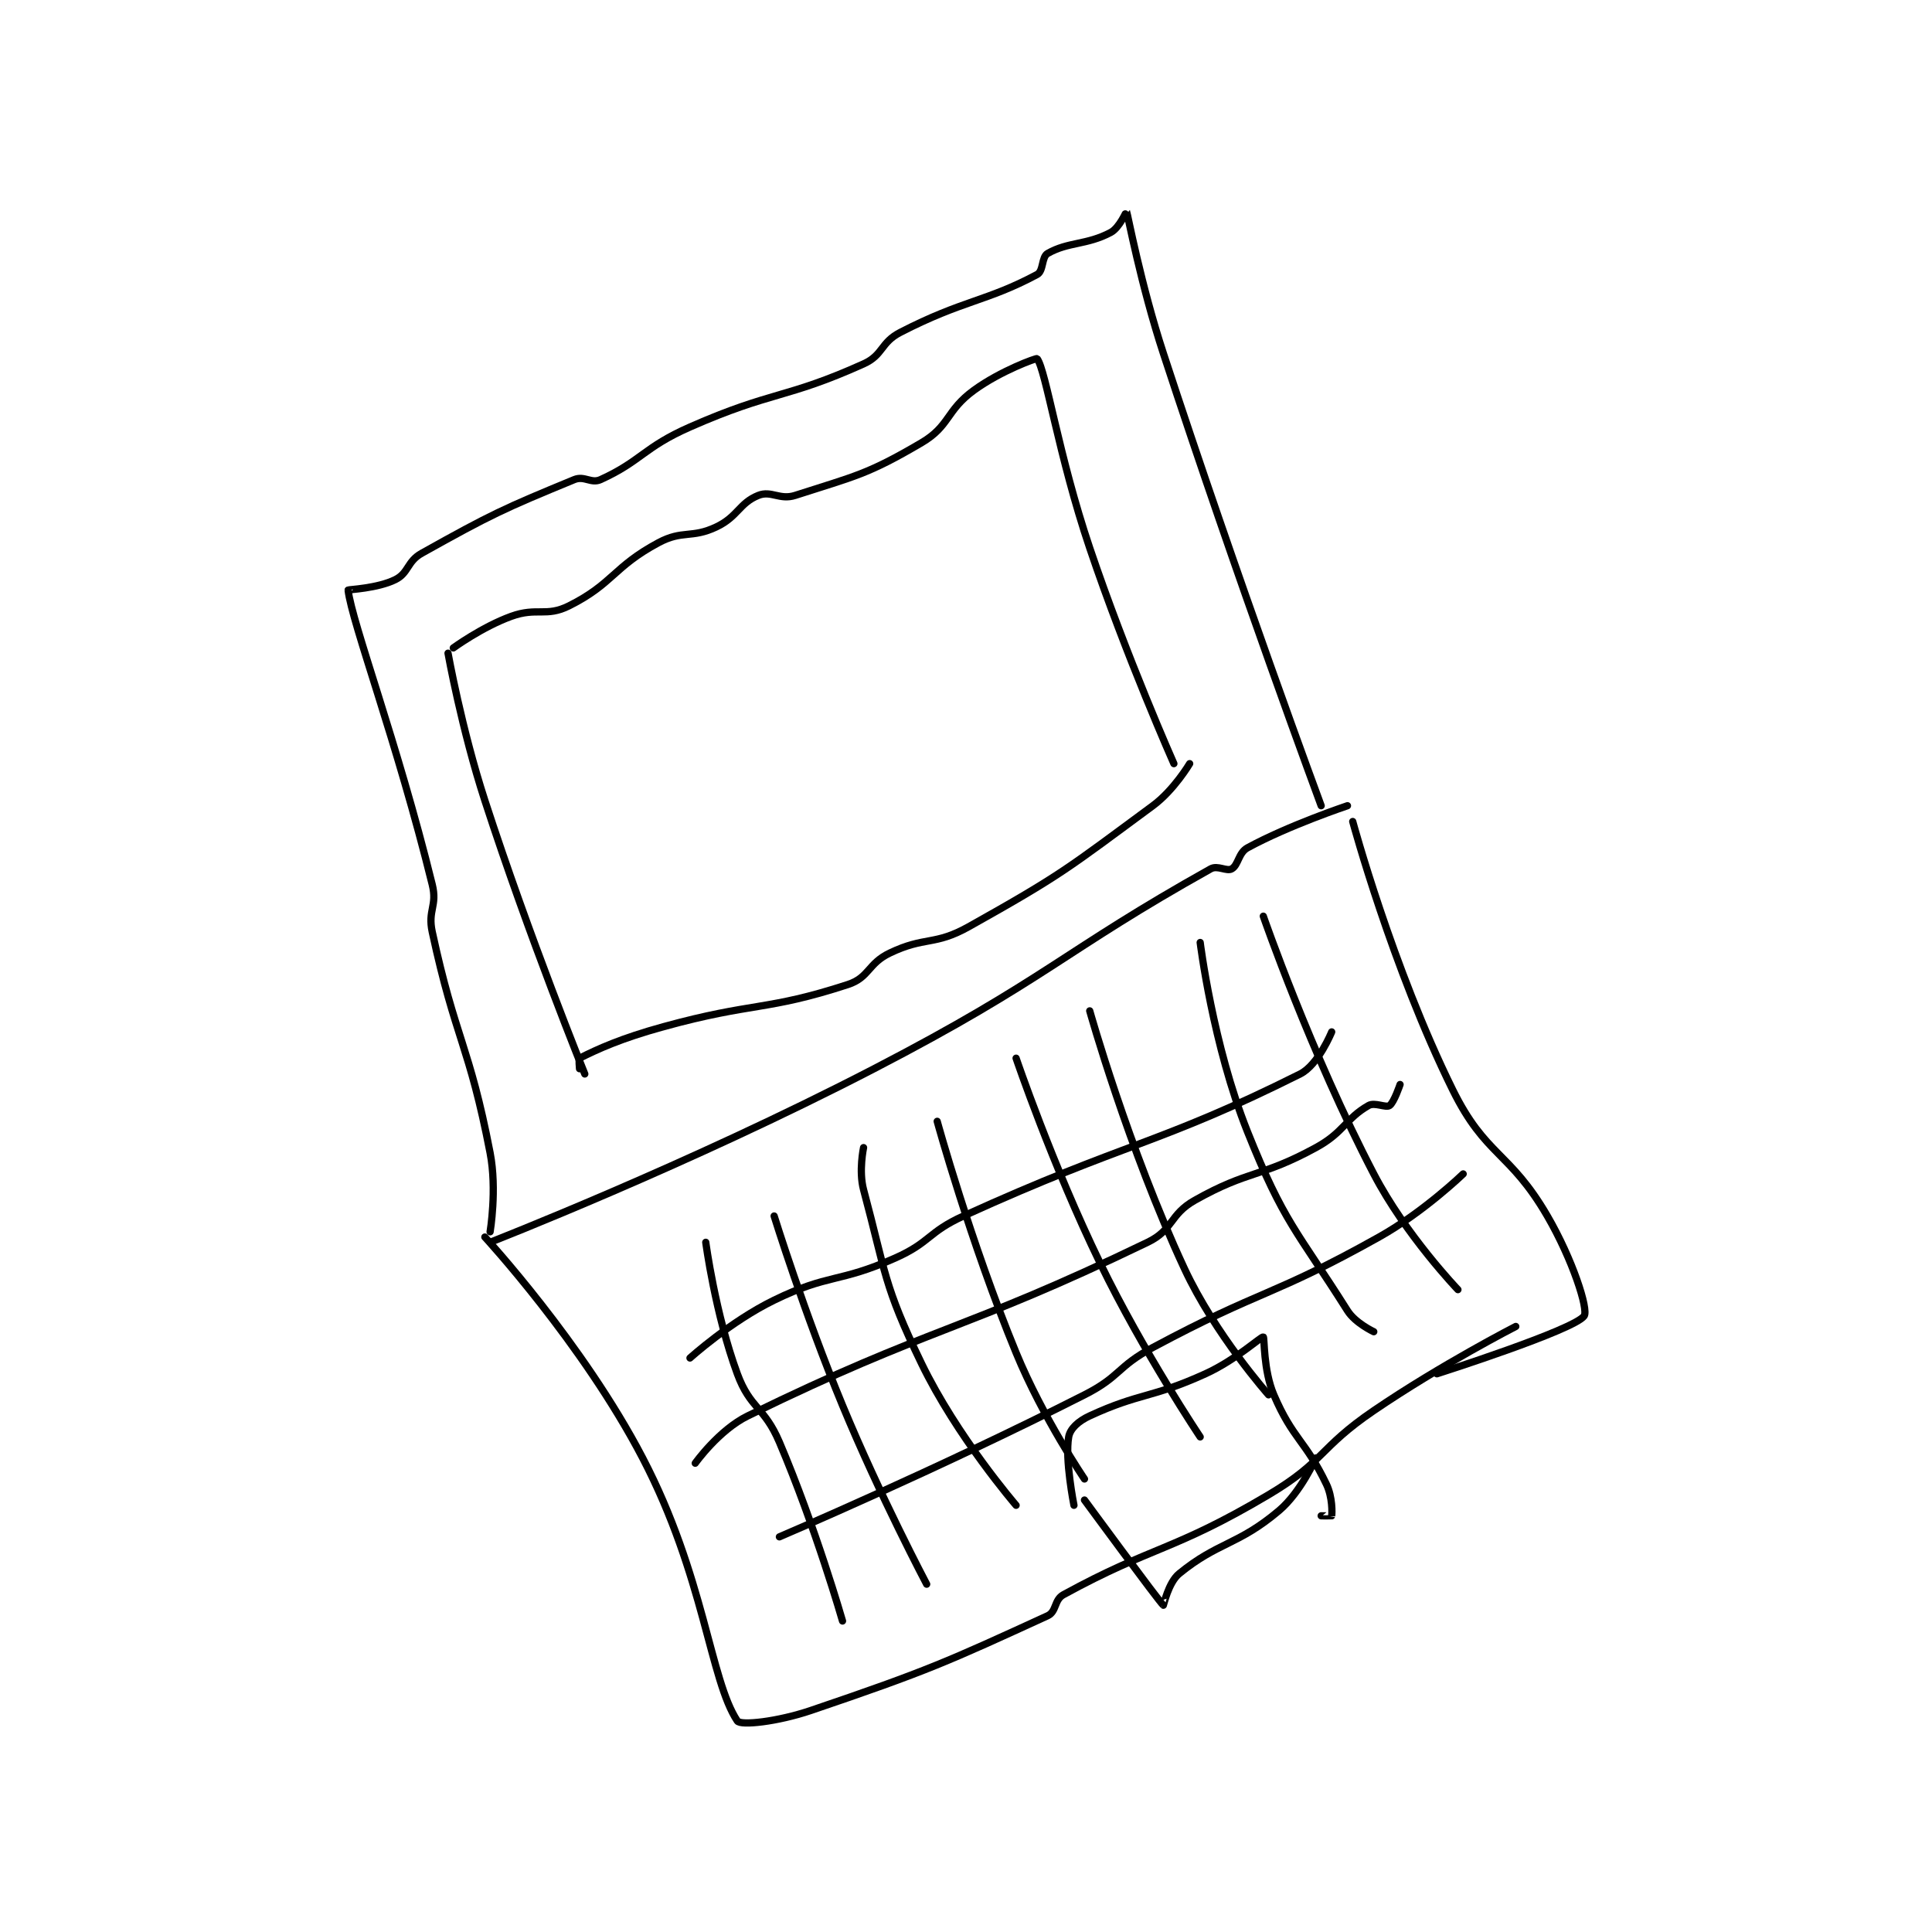 <?xml version="1.0" encoding="utf-8"?>
<!DOCTYPE svg PUBLIC "-//W3C//DTD SVG 1.1//EN" "http://www.w3.org/Graphics/SVG/1.1/DTD/svg11.dtd">
<svg viewBox="0 0 800 800" preserveAspectRatio="xMinYMin meet" xmlns="http://www.w3.org/2000/svg" version="1.1">
<g fill="none" stroke="black" stroke-linecap="round" stroke-linejoin="round" stroke-width="1.378">
<g transform="translate(144.137,87.52) scale(2.178) translate(-114,-85.417)">
<path id="0" d="M141 279.417 C141 279.417 142.35 271.413 141 264.417 C137.028 243.836 134.425 242.931 130 222.417 C129.103 218.256 131.005 217.498 130 213.417 C123.309 186.236 114.762 163.729 114 157.417 C113.988 157.317 119.601 157.116 123 155.417 C125.549 154.142 125.194 151.985 128 150.417 C141.258 143.008 143.579 141.943 157 136.417 C158.93 135.622 160.204 137.233 162 136.417 C169.738 132.899 170.185 130.296 179 126.417 C194.769 119.478 197.04 121.149 212 114.417 C215.779 112.716 215.199 110.375 219 108.417 C230.929 102.271 235.401 102.559 245 97.417 C246.247 96.749 245.823 94.089 247 93.417 C250.923 91.175 254.433 91.852 259 89.417 C260.659 88.532 261.983 85.377 262 85.417 C262.194 85.864 264.683 99.233 269 112.417 C283.121 155.544 299 198.417 299 198.417 "/>
<path id="1" d="M141 281.417 C141 281.417 178.706 266.708 214 248.417 C246.783 231.427 249.916 226.111 278 210.417 C279.318 209.68 281.035 210.968 282 210.417 C283.275 209.688 283.267 207.362 285 206.417 C292.816 202.154 304 198.417 304 198.417 "/>
<path id="2" d="M140 280.417 C140 280.417 158.617 300.6 170 322.417 C181.726 344.892 182.83 364.661 188 372.417 C188.612 373.334 195.603 372.585 202 370.417 C224.273 362.867 228.088 361.085 247 352.417 C248.717 351.63 248.218 349.393 250 348.417 C266.966 339.125 270.858 340.179 289 329.417 C299.643 323.103 298.548 320.533 309 313.417 C321.82 304.688 336 297.417 336 297.417 "/>
<path id="3" d="M305 201.417 C305 201.417 312.507 229.121 324 252.417 C330.259 265.104 334.823 264.072 342 276.417 C346.804 284.68 349.864 294.183 349 295.417 C347.125 298.094 321 306.417 321 306.417 "/>
<path id="4" d="M133 169.417 C133 169.417 135.575 183.801 140 197.417 C148.503 223.58 159 249.417 159 249.417 "/>
<path id="5" d="M134 168.417 C134 168.417 139.47 164.428 145 162.417 C149.92 160.628 151.636 162.599 156 160.417 C164.364 156.235 164.437 153.004 173 148.417 C177.608 145.948 179.278 147.653 184 145.417 C188.122 143.464 188.369 140.869 192 139.417 C194.444 138.439 196.069 140.362 199 139.417 C210.4 135.739 212.72 135.464 223 129.417 C228.464 126.203 227.637 123.317 233 119.417 C238.08 115.722 244.891 113.268 245 113.417 C246.689 115.719 249.063 131.834 255 149.417 C261.997 170.137 271 190.417 271 190.417 "/>
<path id="6" d="M158 248.417 C158 248.417 157.817 246.508 158 246.417 C161.469 244.682 165.868 242.649 174 240.417 C191.14 235.712 193.437 237.484 209 232.417 C213.119 231.076 212.801 228.425 217 226.417 C223.718 223.203 225.45 225.085 232 221.417 C249.619 211.55 250.783 210.386 267 198.417 C271.026 195.445 274 190.417 274 190.417 "/>
<path id="7" d="M182 281.417 C182 281.417 183.803 295.024 188 306.417 C190.46 313.094 193.111 312.627 196 319.417 C202.887 335.602 208 353.417 208 353.417 "/>
<path id="8" d="M195 276.417 C195 276.417 200.715 294.832 208 312.417 C215.152 329.68 224 346.417 224 346.417 "/>
<path id="9" d="M212 263.417 C212 263.417 211.05 267.874 212 271.417 C216.271 287.336 215.756 289.429 223 304.417 C229.749 318.381 241 331.417 241 331.417 "/>
<path id="10" d="M226 258.417 C226 258.417 232.291 281.266 241 302.417 C246.095 314.79 254 326.417 254 326.417 "/>
<path id="11" d="M241 246.417 C241 246.417 247.885 266.665 257 285.417 C265.23 302.348 276 318.417 276 318.417 "/>
<path id="12" d="M255 237.417 C255 237.417 262.321 263.488 273 286.417 C278.853 298.984 289 310.417 289 310.417 "/>
<path id="13" d="M276 224.417 C276 224.417 278.408 243.937 285 260.417 C291.925 277.729 294.368 279.165 304 294.417 C305.499 296.79 309 298.417 309 298.417 "/>
<path id="14" d="M288 219.417 C288 219.417 297.021 245.431 309 268.417 C315.062 280.05 325 290.417 325 290.417 "/>
<path id="15" d="M179 303.417 C179 303.417 186.673 296.473 195 292.417 C205.486 287.308 207.171 289.23 218 284.417 C224.751 281.416 224.186 279.514 231 276.417 C262.241 262.216 268.079 262.877 295 249.417 C298.474 247.68 301 241.417 301 241.417 "/>
<path id="16" d="M180 323.417 C180 323.417 184.485 317.11 190 314.417 C225.288 297.183 230.55 298.516 266 281.417 C270.959 279.025 270.124 276.159 275 273.417 C285.339 267.601 287.413 269.191 298 263.417 C303.344 260.502 303.645 257.905 308 255.417 C309.195 254.734 311.275 255.9 312 255.417 C312.846 254.853 314 251.417 314 251.417 "/>
<path id="17" d="M196 337.417 C196 337.417 225.895 324.667 254 310.417 C260.885 306.925 260.155 305.084 267 301.417 C287.836 290.254 289.52 291.871 310 280.417 C318.496 275.664 326 268.417 326 268.417 "/>
<path id="18" d="M252 331.417 C252 331.417 250.252 322.653 251 318.417 C251.274 316.862 252.811 315.427 255 314.417 C264.62 309.977 266.627 311.132 277 306.417 C282.738 303.808 287.608 299.296 288 299.417 C288.238 299.49 287.983 305.71 290 310.417 C293.621 318.866 296.038 319.132 300 327.417 C301.178 329.881 301.083 332.921 301 333.417 C300.995 333.445 299 333.417 299 333.417 "/>
<path id="19" d="M254 330.417 C254 330.417 268.273 349.851 269 350.417 C269.04 350.447 269.961 346.085 272 344.417 C279.431 338.337 283.152 339.057 291 332.417 C295.162 328.895 298 322.417 298 322.417 "/>
</g>
</g>
</svg>
